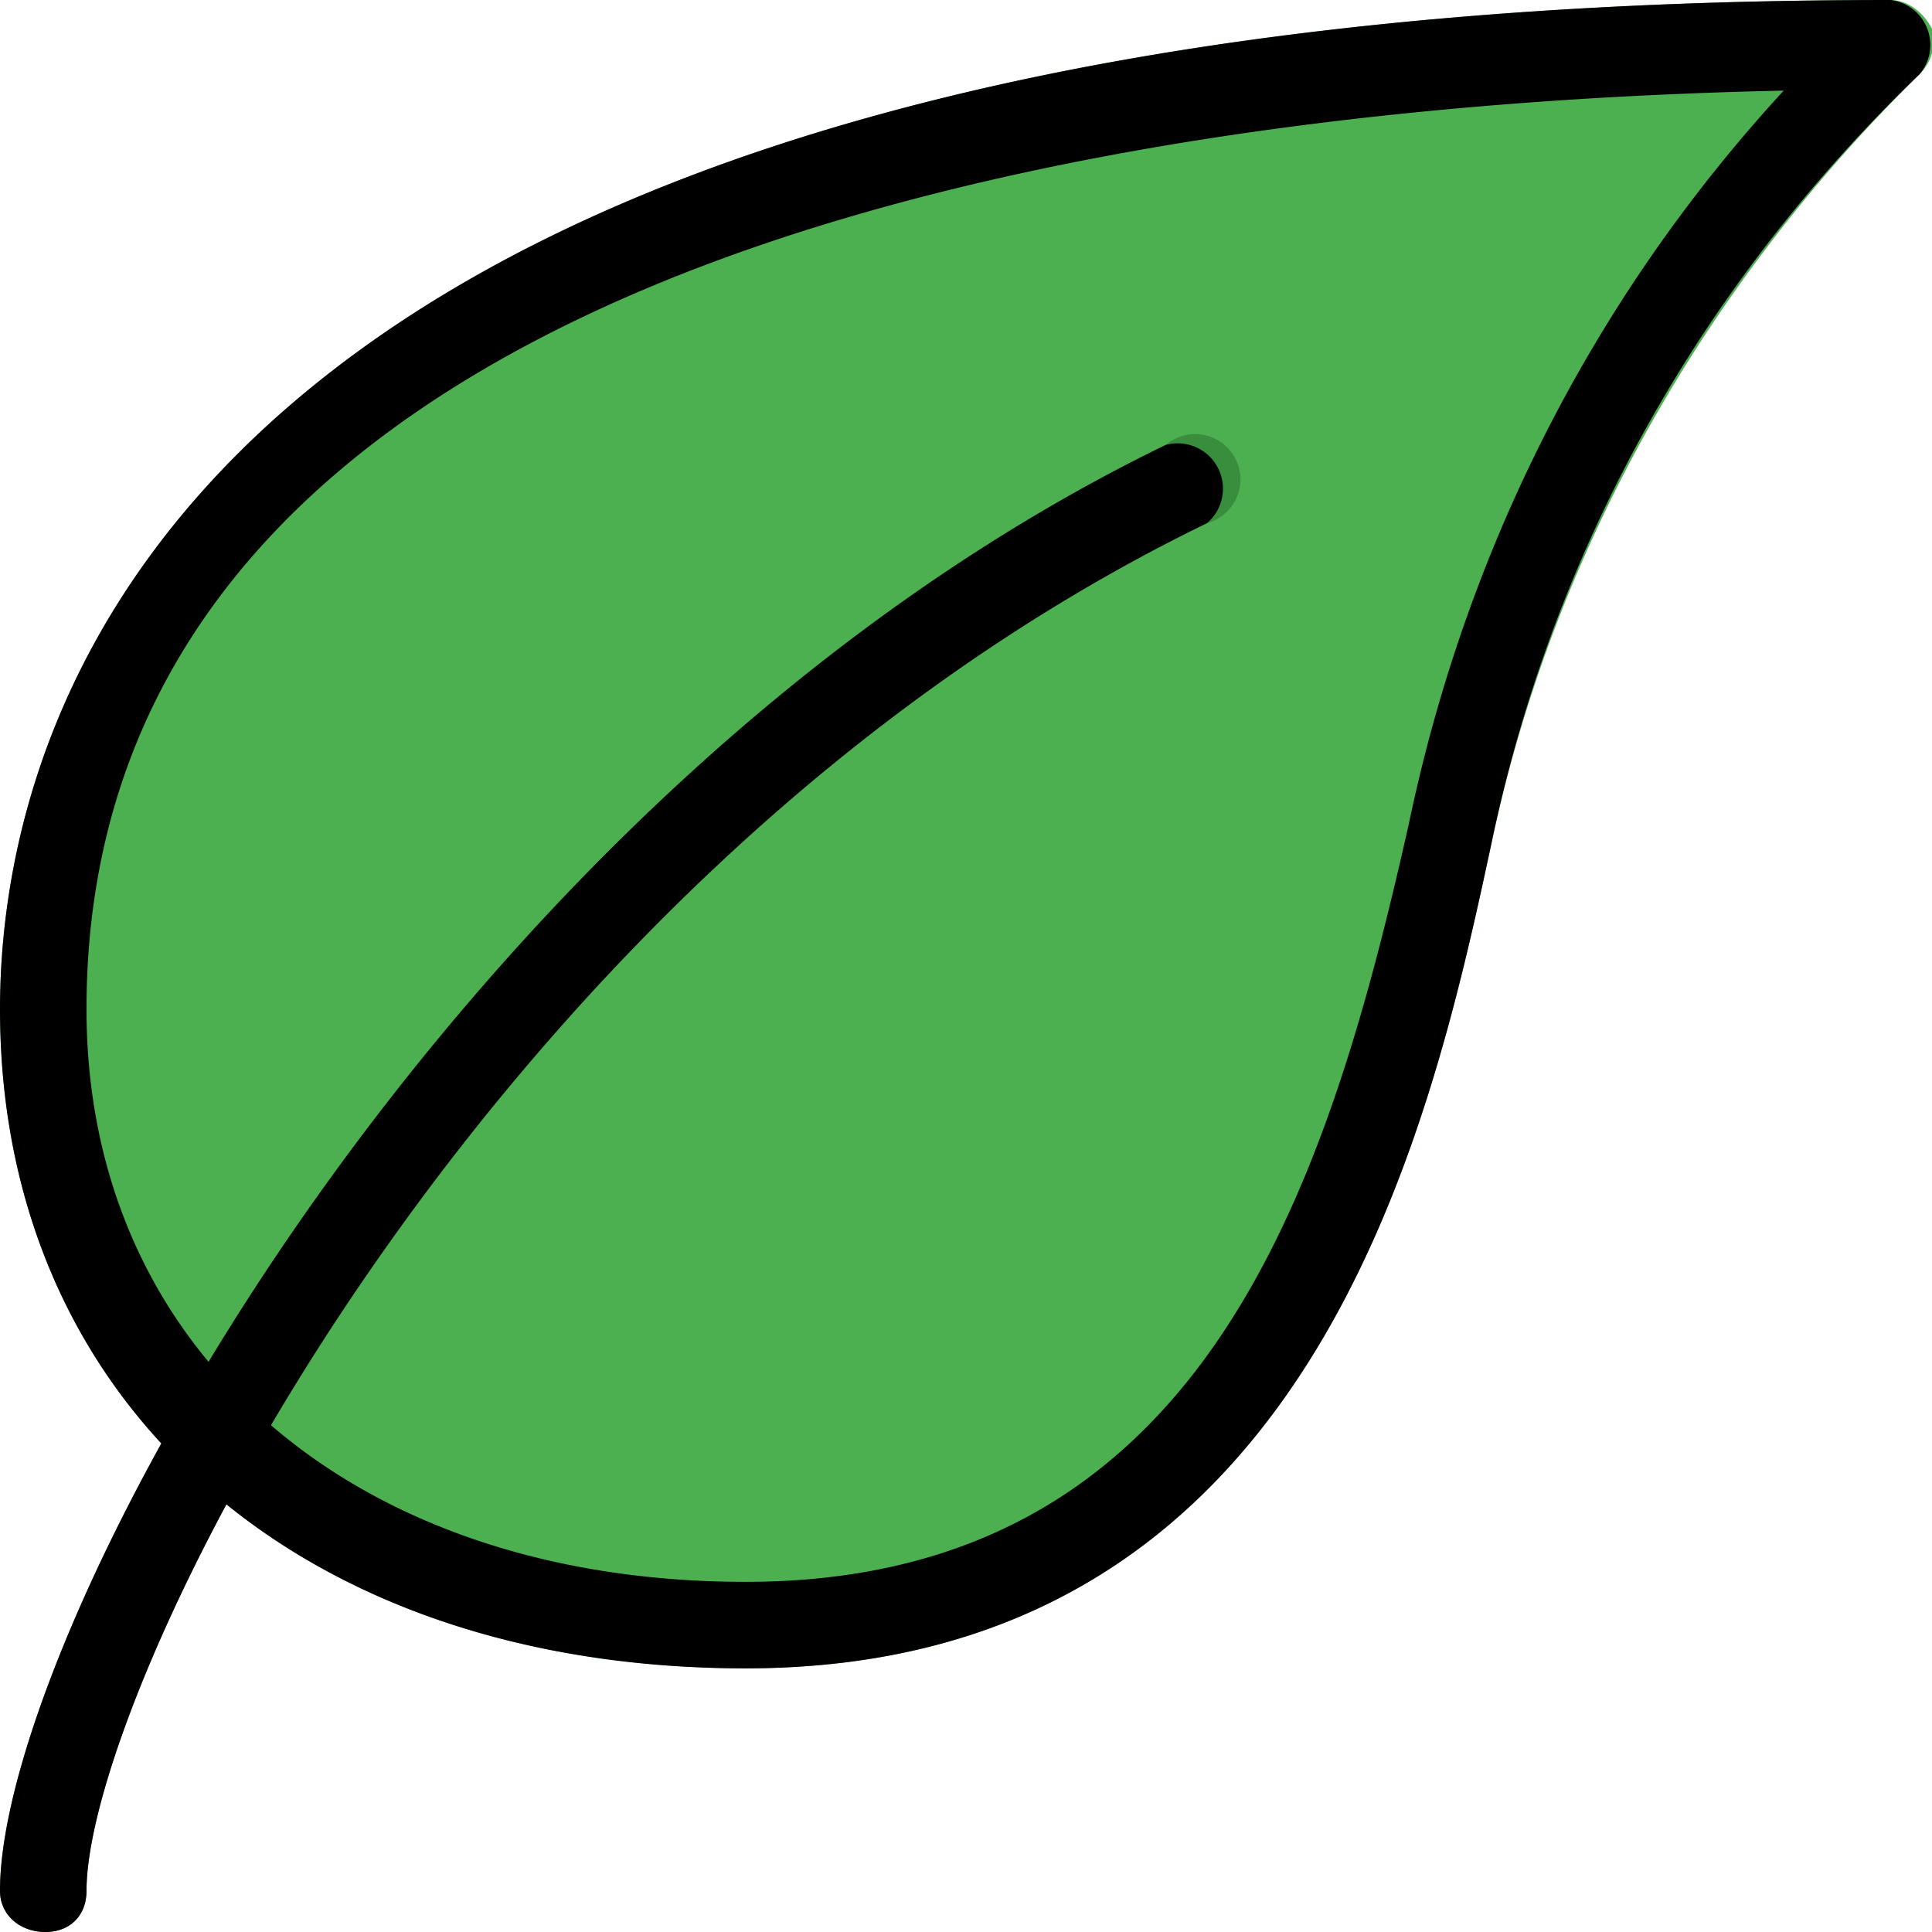 <svg xmlns="http://www.w3.org/2000/svg" viewBox="0 0 469 469"><defs/><path fill="#4caf50" d="M469 7c-2-4-6-7-10-7C45 0 0 172 0 245c0 96 73 160 181 160 137 0 166-130 181-200 15-71 52-136 104-187 3-3 4-7 3-11z"/><path fill="#388e3c" d="M11 469c-6 0-11-4-11-10 0-64 110-267 283-351a11 11 0 1110 19C118 212 21 409 21 459c0 6-4 10-10 10z"/><path d="M181 405C73 405 0 341 0 245 0 172 45 0 459 0a11 11 0 017 18c-53 51-89 115-104 187-15 70-44 200-181 200zM433 22C291 25 21 55 21 245c0 83 65 139 160 139 111 0 141-95 161-184 14-67 45-128 91-178z"/><path d="M11 469c-6 0-11-4-11-10 0-64 110-267 283-351a11 11 0 0110 19C118 212 21 409 21 459c0 6-4 10-10 10z"/></svg>
